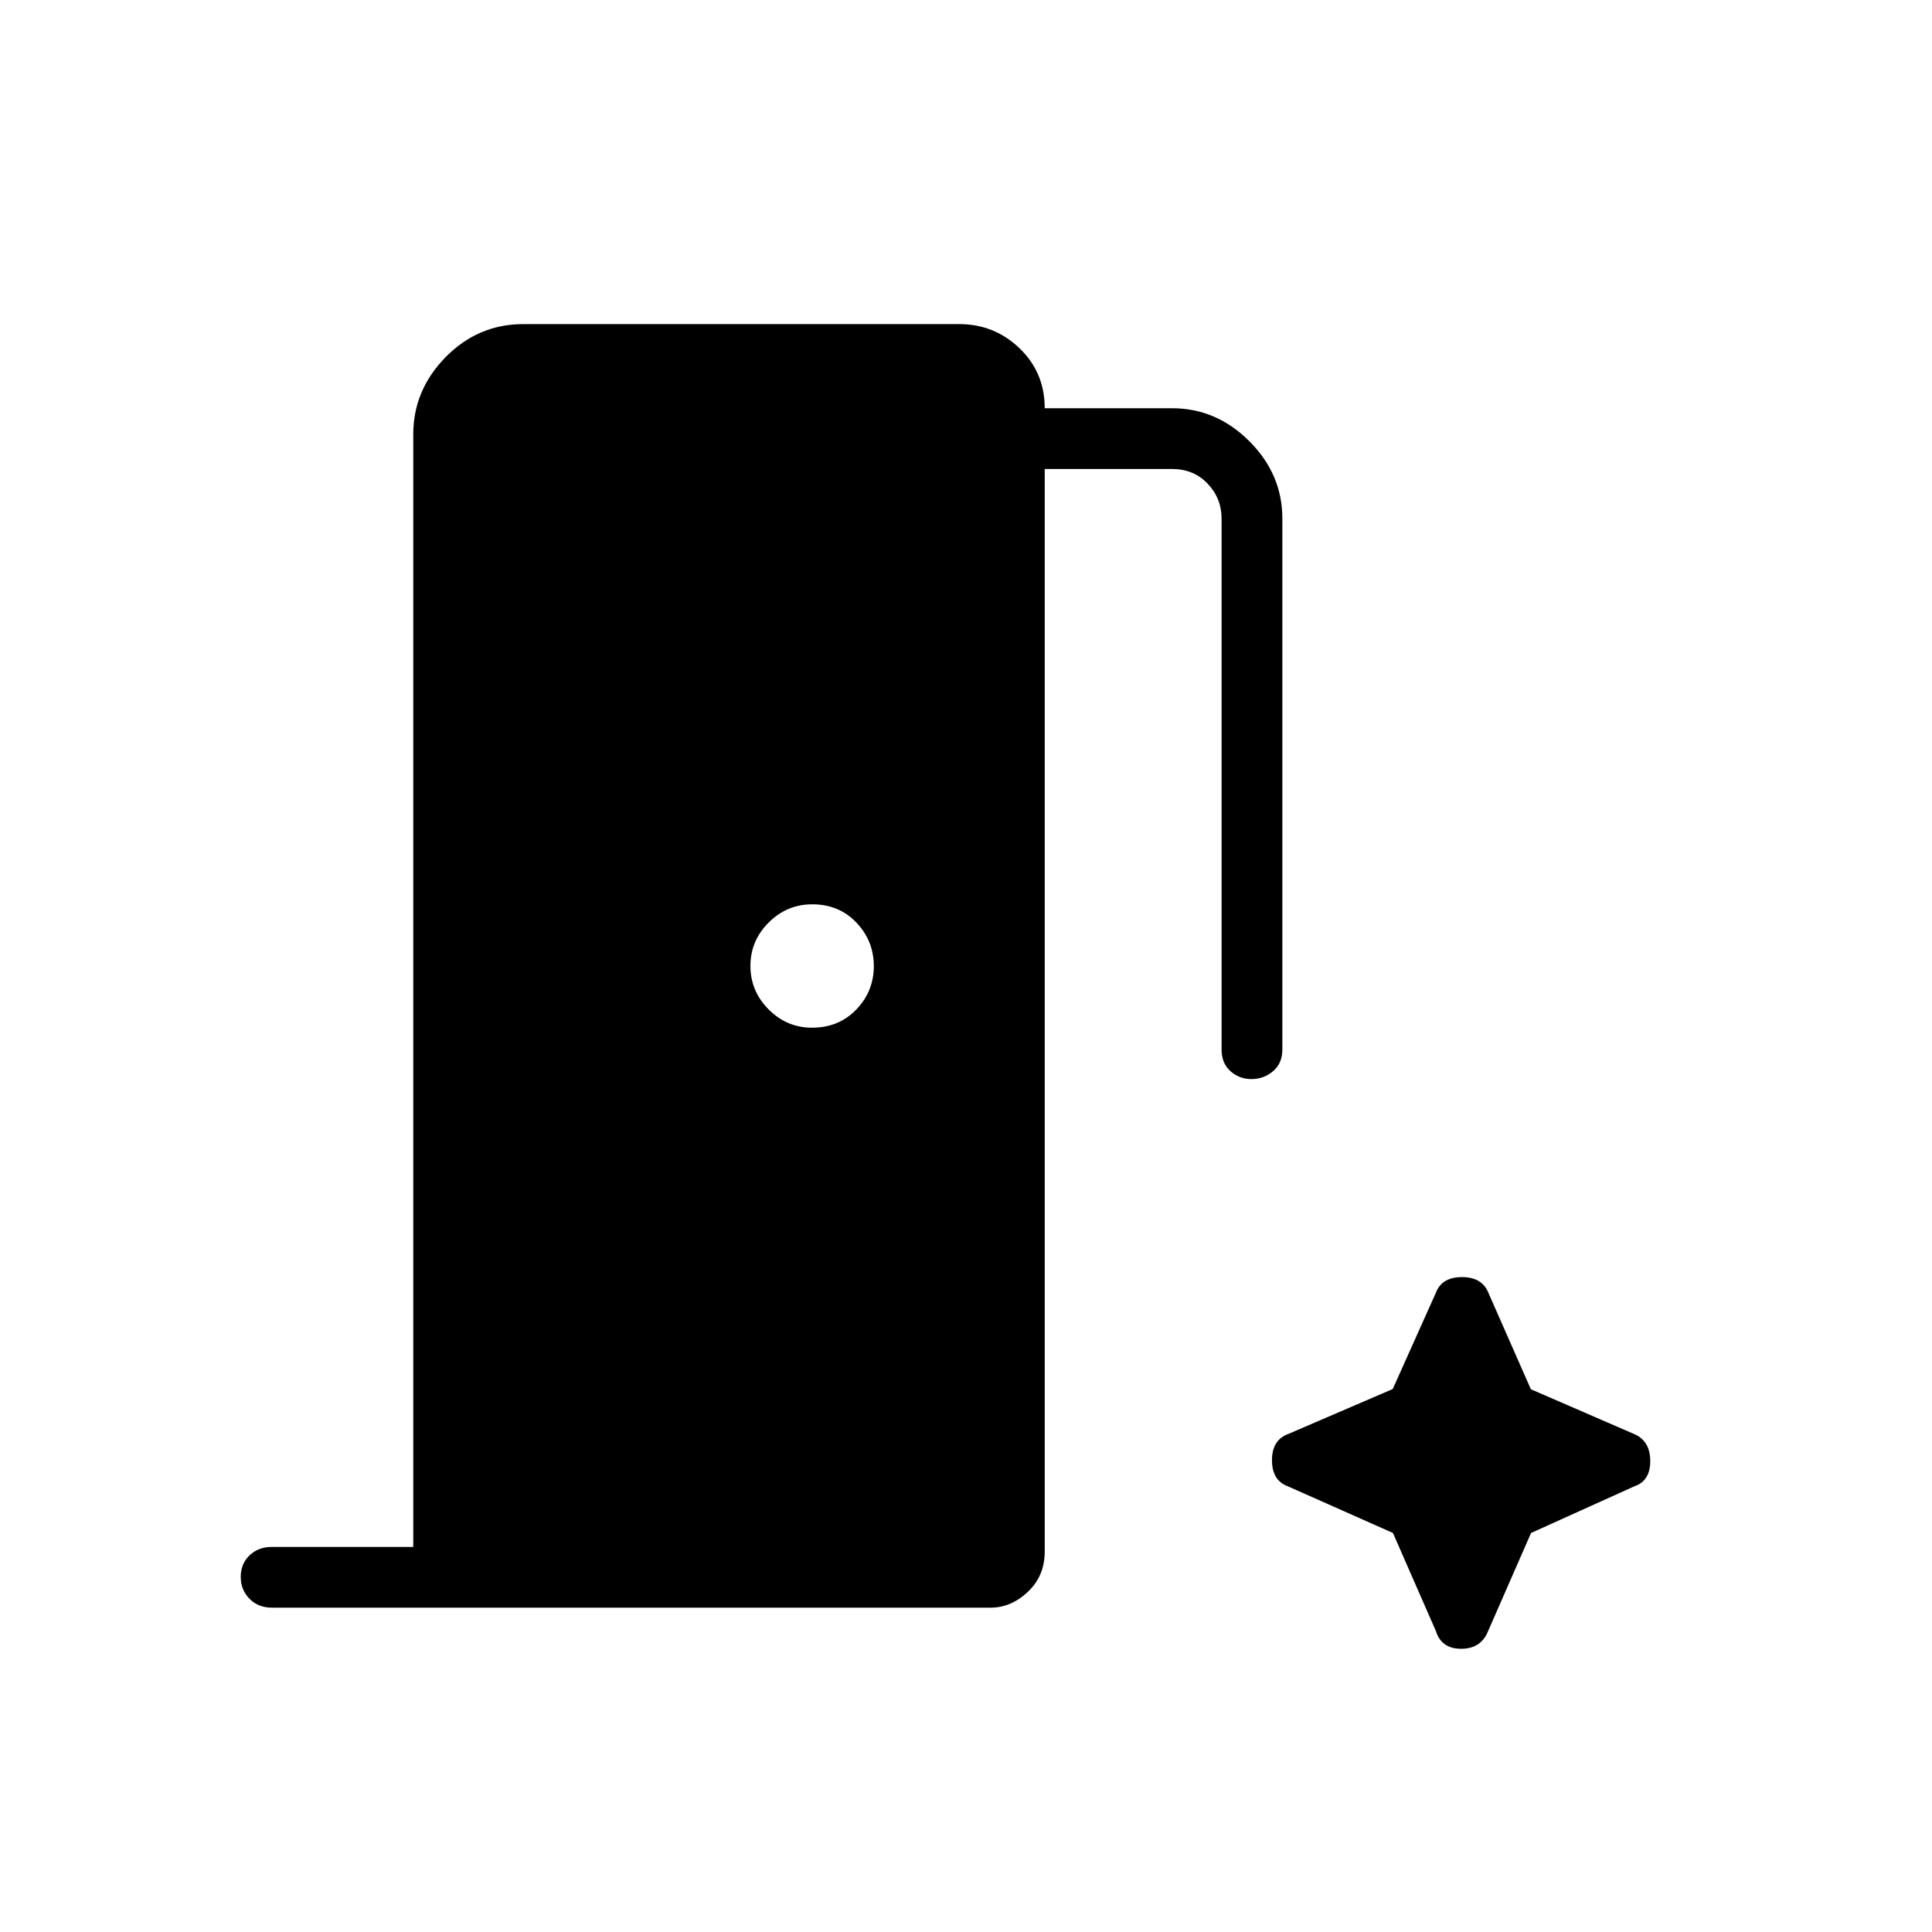 <svg xmlns="http://www.w3.org/2000/svg" height="48" viewBox="0 96 960 960" width="48"><path d="M205.346 864.654V311.846q0-22.012 16.099-38.41 16.1-16.398 38.708-16.398h216.4q17.531 0 30.047 12.02 12.515 12.02 12.515 29.788h63.27q22.012 0 38.41 16.398 16.398 16.398 16.398 38.41v263.884q0 6.808-4.621 10.731t-10.692 3.923q-6.07 0-10.475-3.923Q607 624.346 607 617.538V353.654q0-10-6.923-17.308t-17.692-7.308h-63.27V867q0 12.039-8.345 19.943-8.345 7.903-18.616 7.903H135.153q-6.807 0-11.173-4.427-4.365-4.428-4.365-10.885t4.365-10.669q4.366-4.211 11.173-4.211h70.193Zm198.14-258q13.303 0 22.005-9.034 8.701-9.033 8.701-21.567 0-12.535-8.649-21.621-8.648-9.086-21.952-9.086-12.534 0-21.621 9.034-9.086 9.033-9.086 21.567 0 12.535 9.034 21.621 9.033 9.086 21.568 9.086Zm288.668 251.077 21.328 48.716q2.727 8.822 12.582 8.822 9.854 0 13.378-8.822l21.328-48.716 51.439-23.241Q820 831.83 820 821.975t-7.809-13.327l-51.511-22.335-20.979-47.633q-3.126-8.103-13.195-8.103t-13.024 7.792l-21.437 47.83-51.842 22.3q-8.164 2.965-8.164 13.034t7.791 12.957l52.324 23.241Z"/></svg>